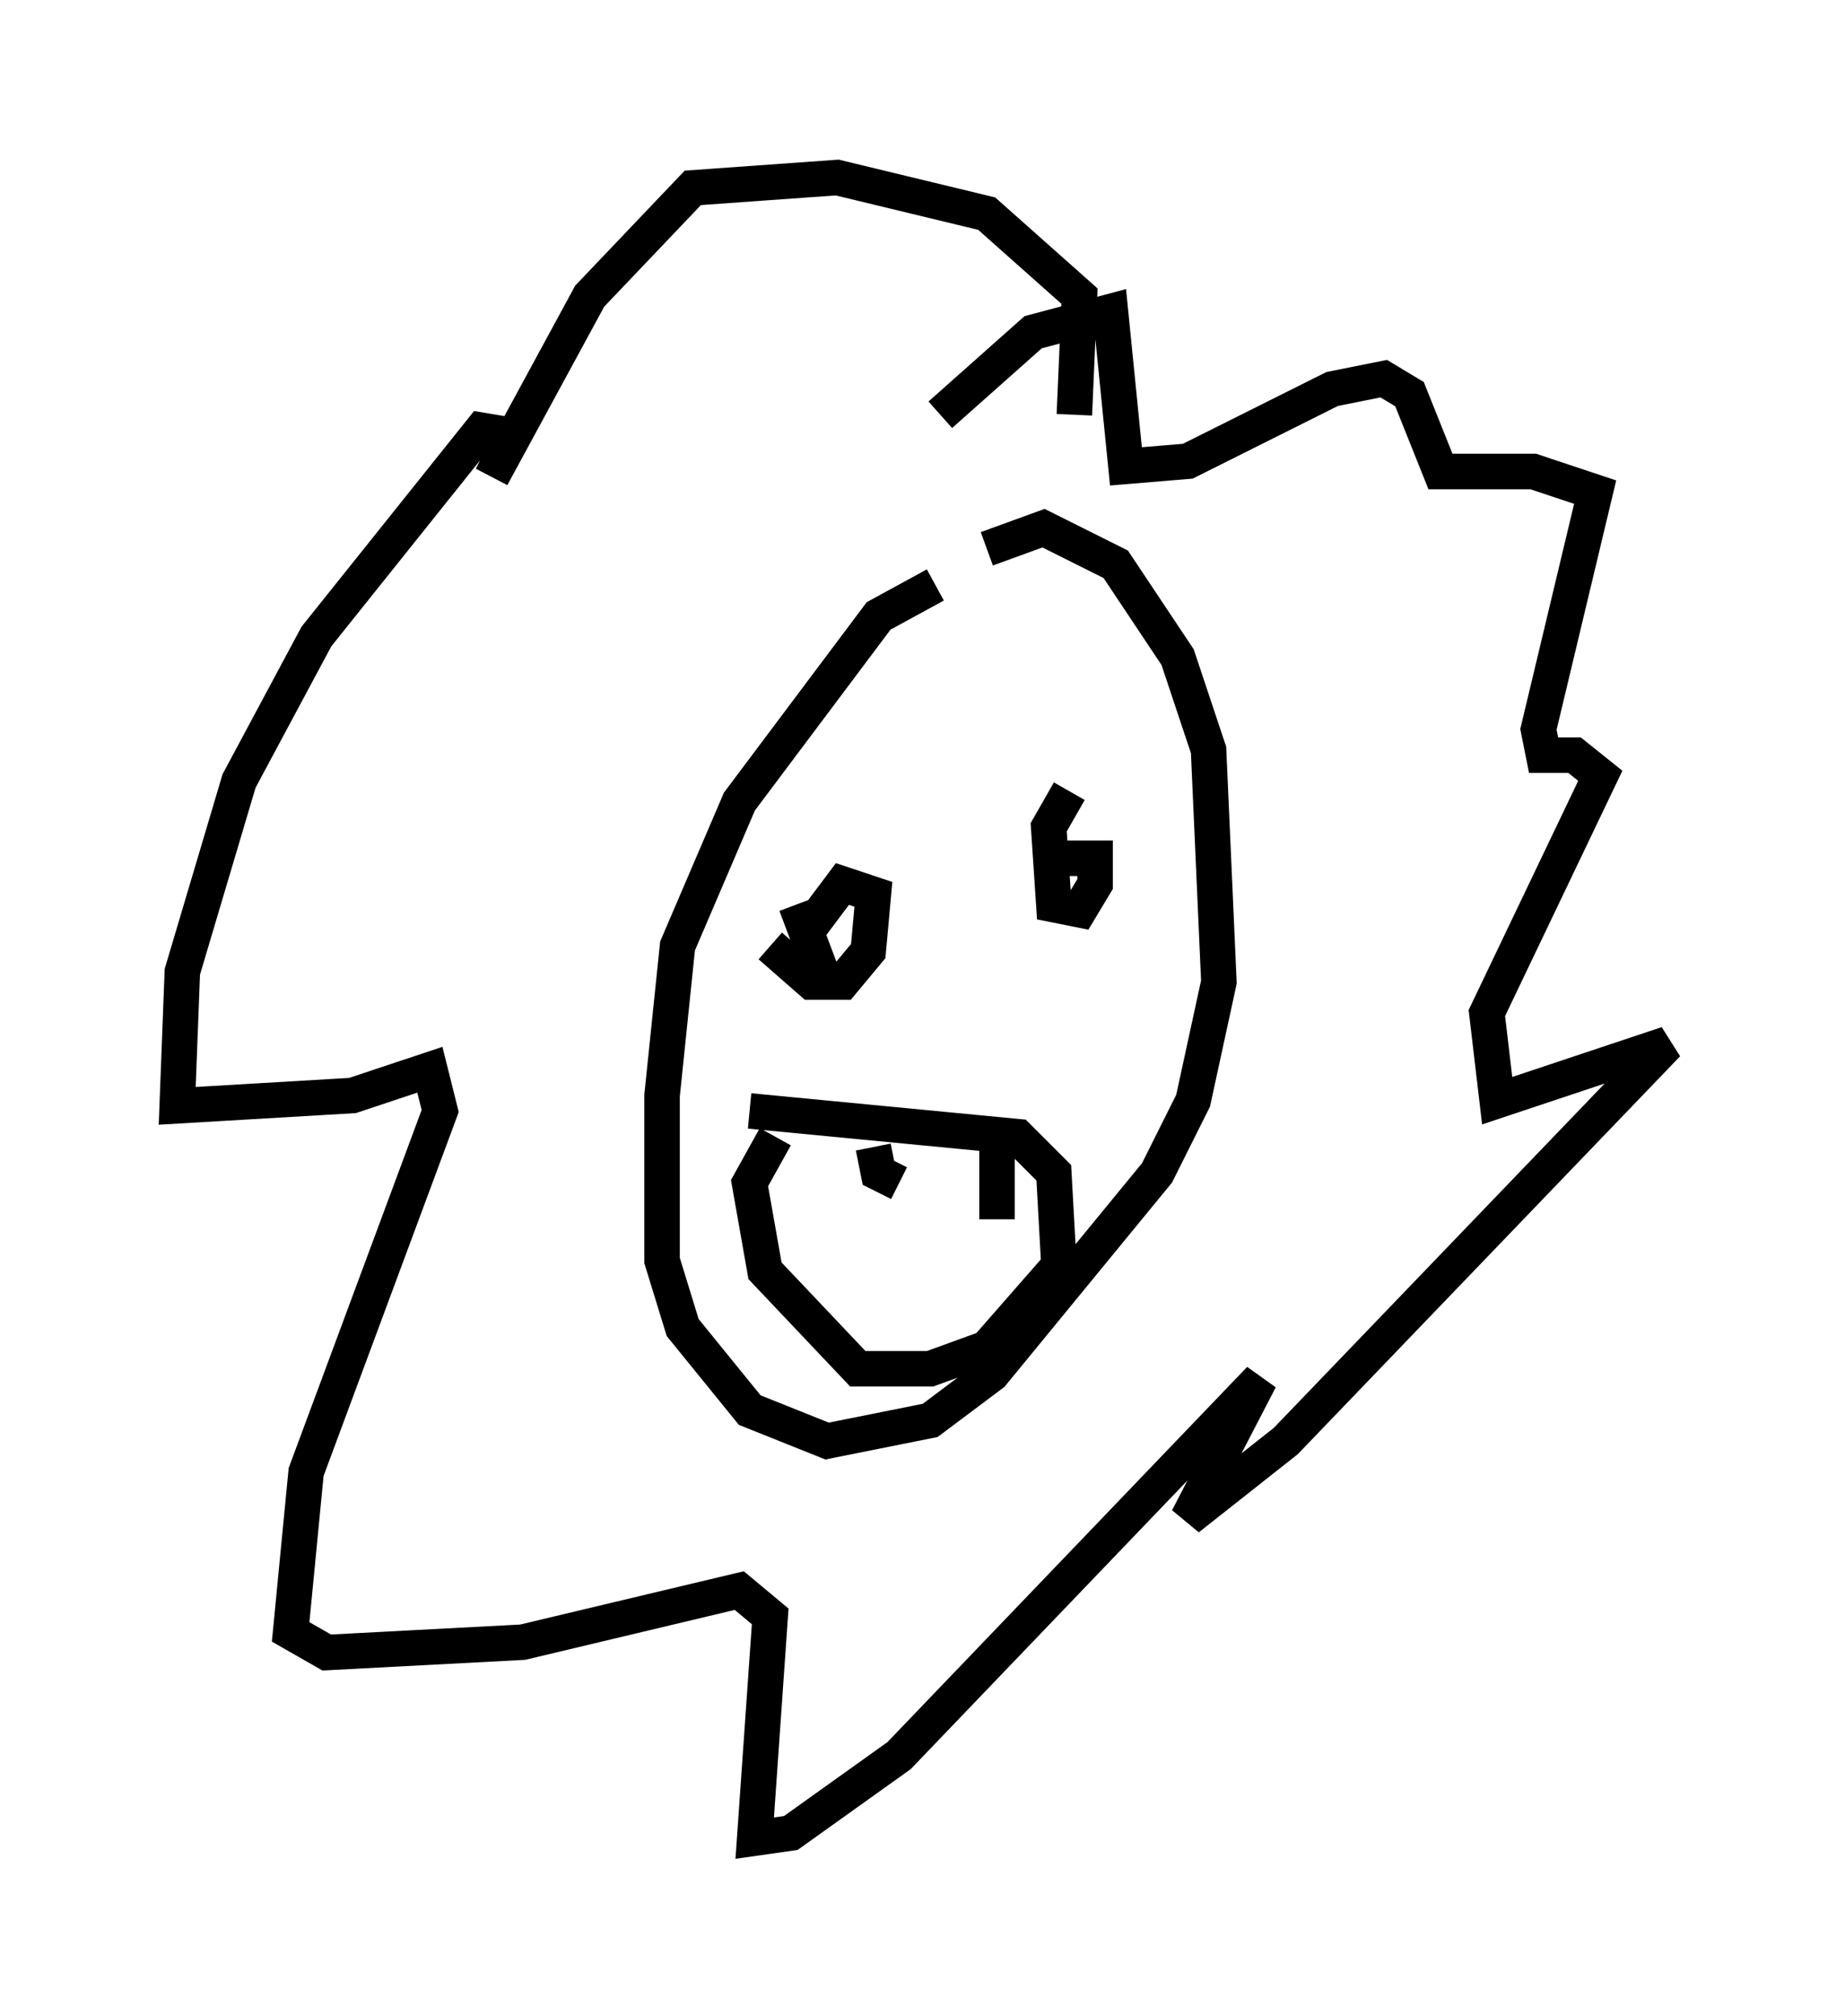 <?xml version="1.0" encoding="utf-8" ?>
<svg baseProfile="full" height="56.771" version="1.1" width="51.978" xmlns="http://www.w3.org/2000/svg" xmlns:ev="http://www.w3.org/2001/xml-events" xmlns:xlink="http://www.w3.org/1999/xlink"><defs /><rect fill="white" height="56.771" width="51.978" x="0" y="0" /><path d="M27.804, 16.911 m-1.453, -0.436 l-1.598, 0.872 -3.922, 5.229 l-1.743, 4.067 -0.436, 4.212 l0.0, 4.648 0.581, 1.888 l1.888, 2.324 2.179, 0.872 l2.905, -0.581 1.743, -1.307 l4.648, -5.665 1.017, -2.034 l0.726, -3.341 -0.291, -6.536 l-0.872, -2.615 -1.743, -2.615 l-2.034, -1.017 -1.598, 0.581 m2.76, 8.134 l0.0, 0.0 m-0.436, -1.307 l-0.581, 1.017 0.145, 2.179 l0.726, 0.145 0.436, -0.726 l0.0, -0.726 -1.017, 0.0 m-7.408, 1.307 l0.872, 2.324 m1.598, -3.631 l0.0, 0.0 m-3.196, 2.469 l1.162, 1.017 0.872, 0.0 l0.726, -0.872 0.145, -1.598 l-0.872, -0.291 -0.872, 1.162 m-1.743, 5.229 l7.553, 0.726 1.017, 1.017 l0.145, 2.615 -2.034, 2.324 l-1.598, 0.581 -2.034, 0.0 l-2.615, -2.76 -0.436, -2.469 l0.726, -1.307 m2.76, 0.291 l0.145, 0.726 0.581, 0.291 m2.76, -1.743 l0.0, 2.76 m2.179, -22.659 l0.145, -3.341 -2.615, -2.324 l-4.212, -1.017 -4.067, 0.291 l-2.905, 3.05 -2.76, 5.084 l0.581, -1.162 -0.872, -0.145 l-4.648, 5.81 -2.179, 4.067 l-1.598, 5.374 -0.145, 3.777 l4.939, -0.291 2.179, -0.726 l0.291, 1.162 -3.777, 10.168 l-0.436, 4.503 1.017, 0.581 l5.52, -0.291 6.101, -1.453 l0.872, 0.726 -0.436, 6.246 l1.017, -0.145 3.05, -2.179 l10.168, -10.603 -2.034, 3.922 l2.76, -2.179 10.749, -11.184 l-4.793, 1.598 -0.291, -2.469 l3.196, -6.682 -0.726, -0.581 l-0.872, 0.0 -0.145, -0.726 l1.598, -6.682 -1.743, -0.581 l-2.615, 0.0 -0.872, -2.179 l-0.726, -0.436 -1.453, 0.291 l-4.067, 2.034 -1.743, 0.145 l-0.436, -4.358 -2.179, 0.581 l-2.615, 2.324 " fill="none" stroke="black" stroke-width="1" /></svg>